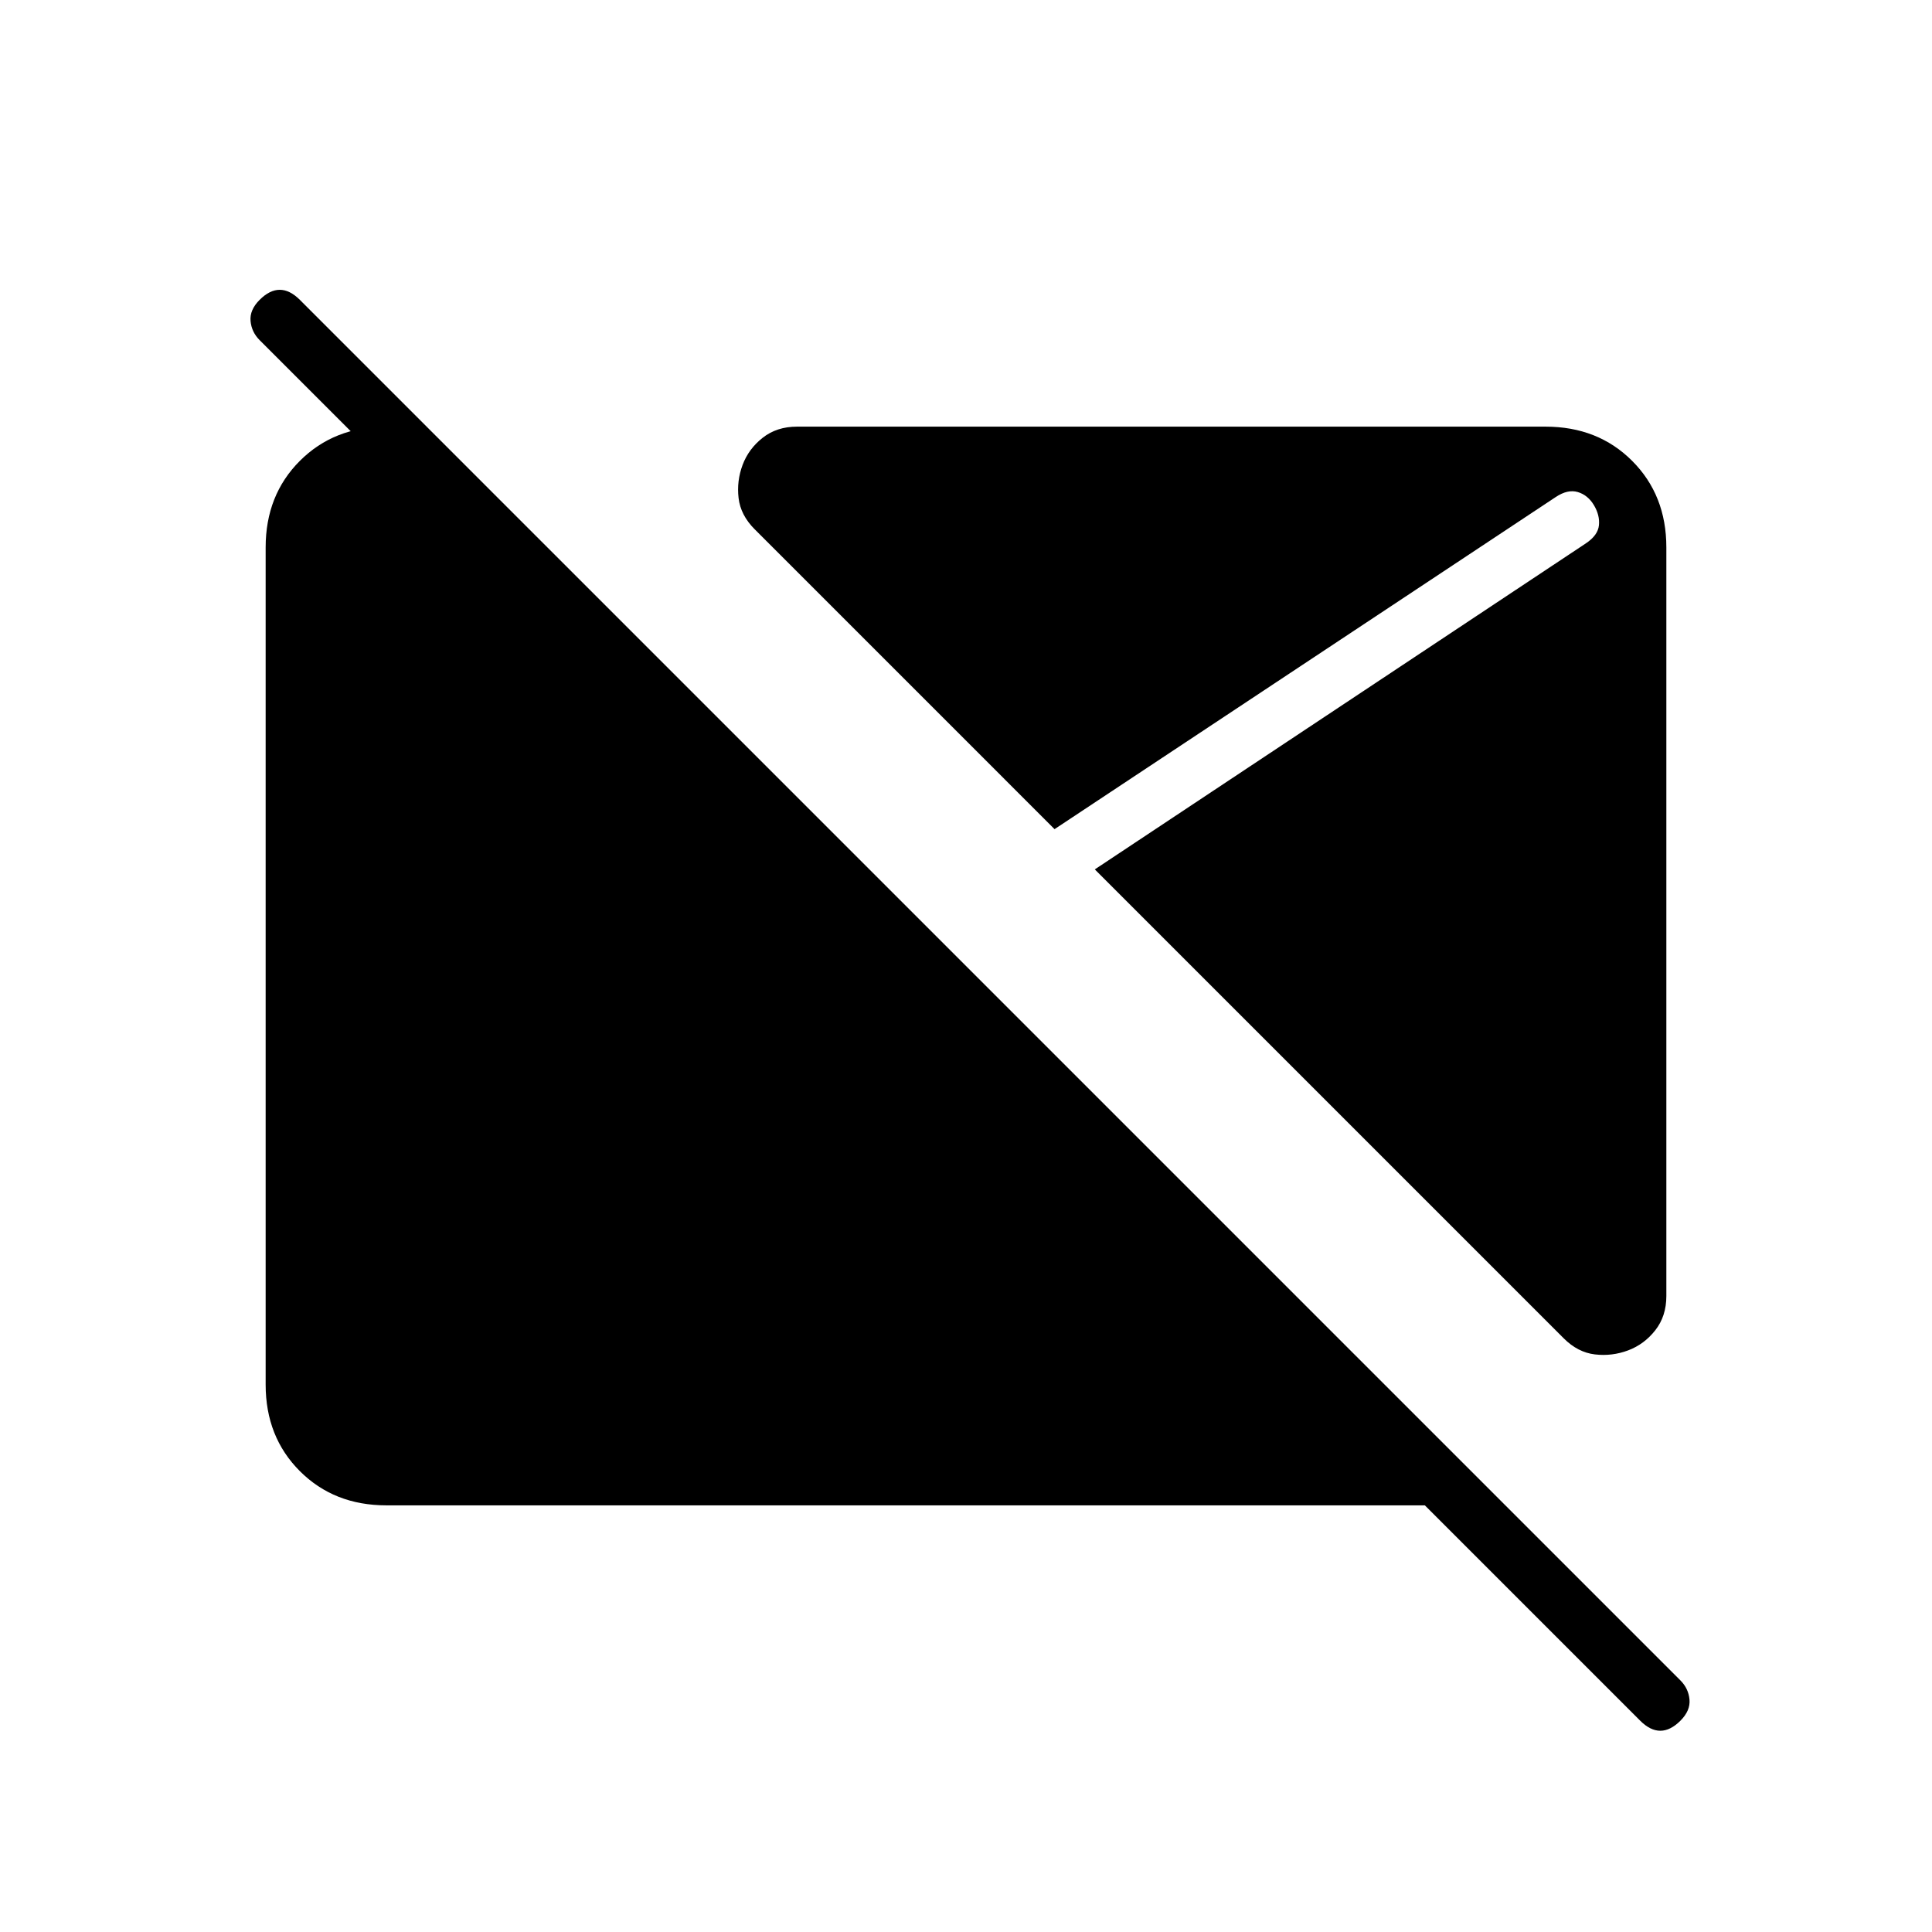 <svg xmlns="http://www.w3.org/2000/svg" height="24" viewBox="0 -960 960 960" width="24"><path d="M815-105 708-212H192q-26 0-43-17t-17-43v-416q0-26 17-43t43-17h20l28 28h-40l-71-71q-4-4-4.5-9.5T129-811q5-5 10-5t10 5l686 686q4 4 4.5 9.5T835-105q-5 5-10 5t-10-5Zm-6-184q-8 3-16.5 2t-15.5-8L544-528l244-162q6-4 6.5-9t-2.5-10q-3-5-8-6.5t-11 2.5L524-548 375-697q-7-7-8-15.5t2-16.5q3-8 10-13.5t17-5.5h372q26 0 43 17t17 43v372q0 10-5.5 17T809-289Z"/></svg>